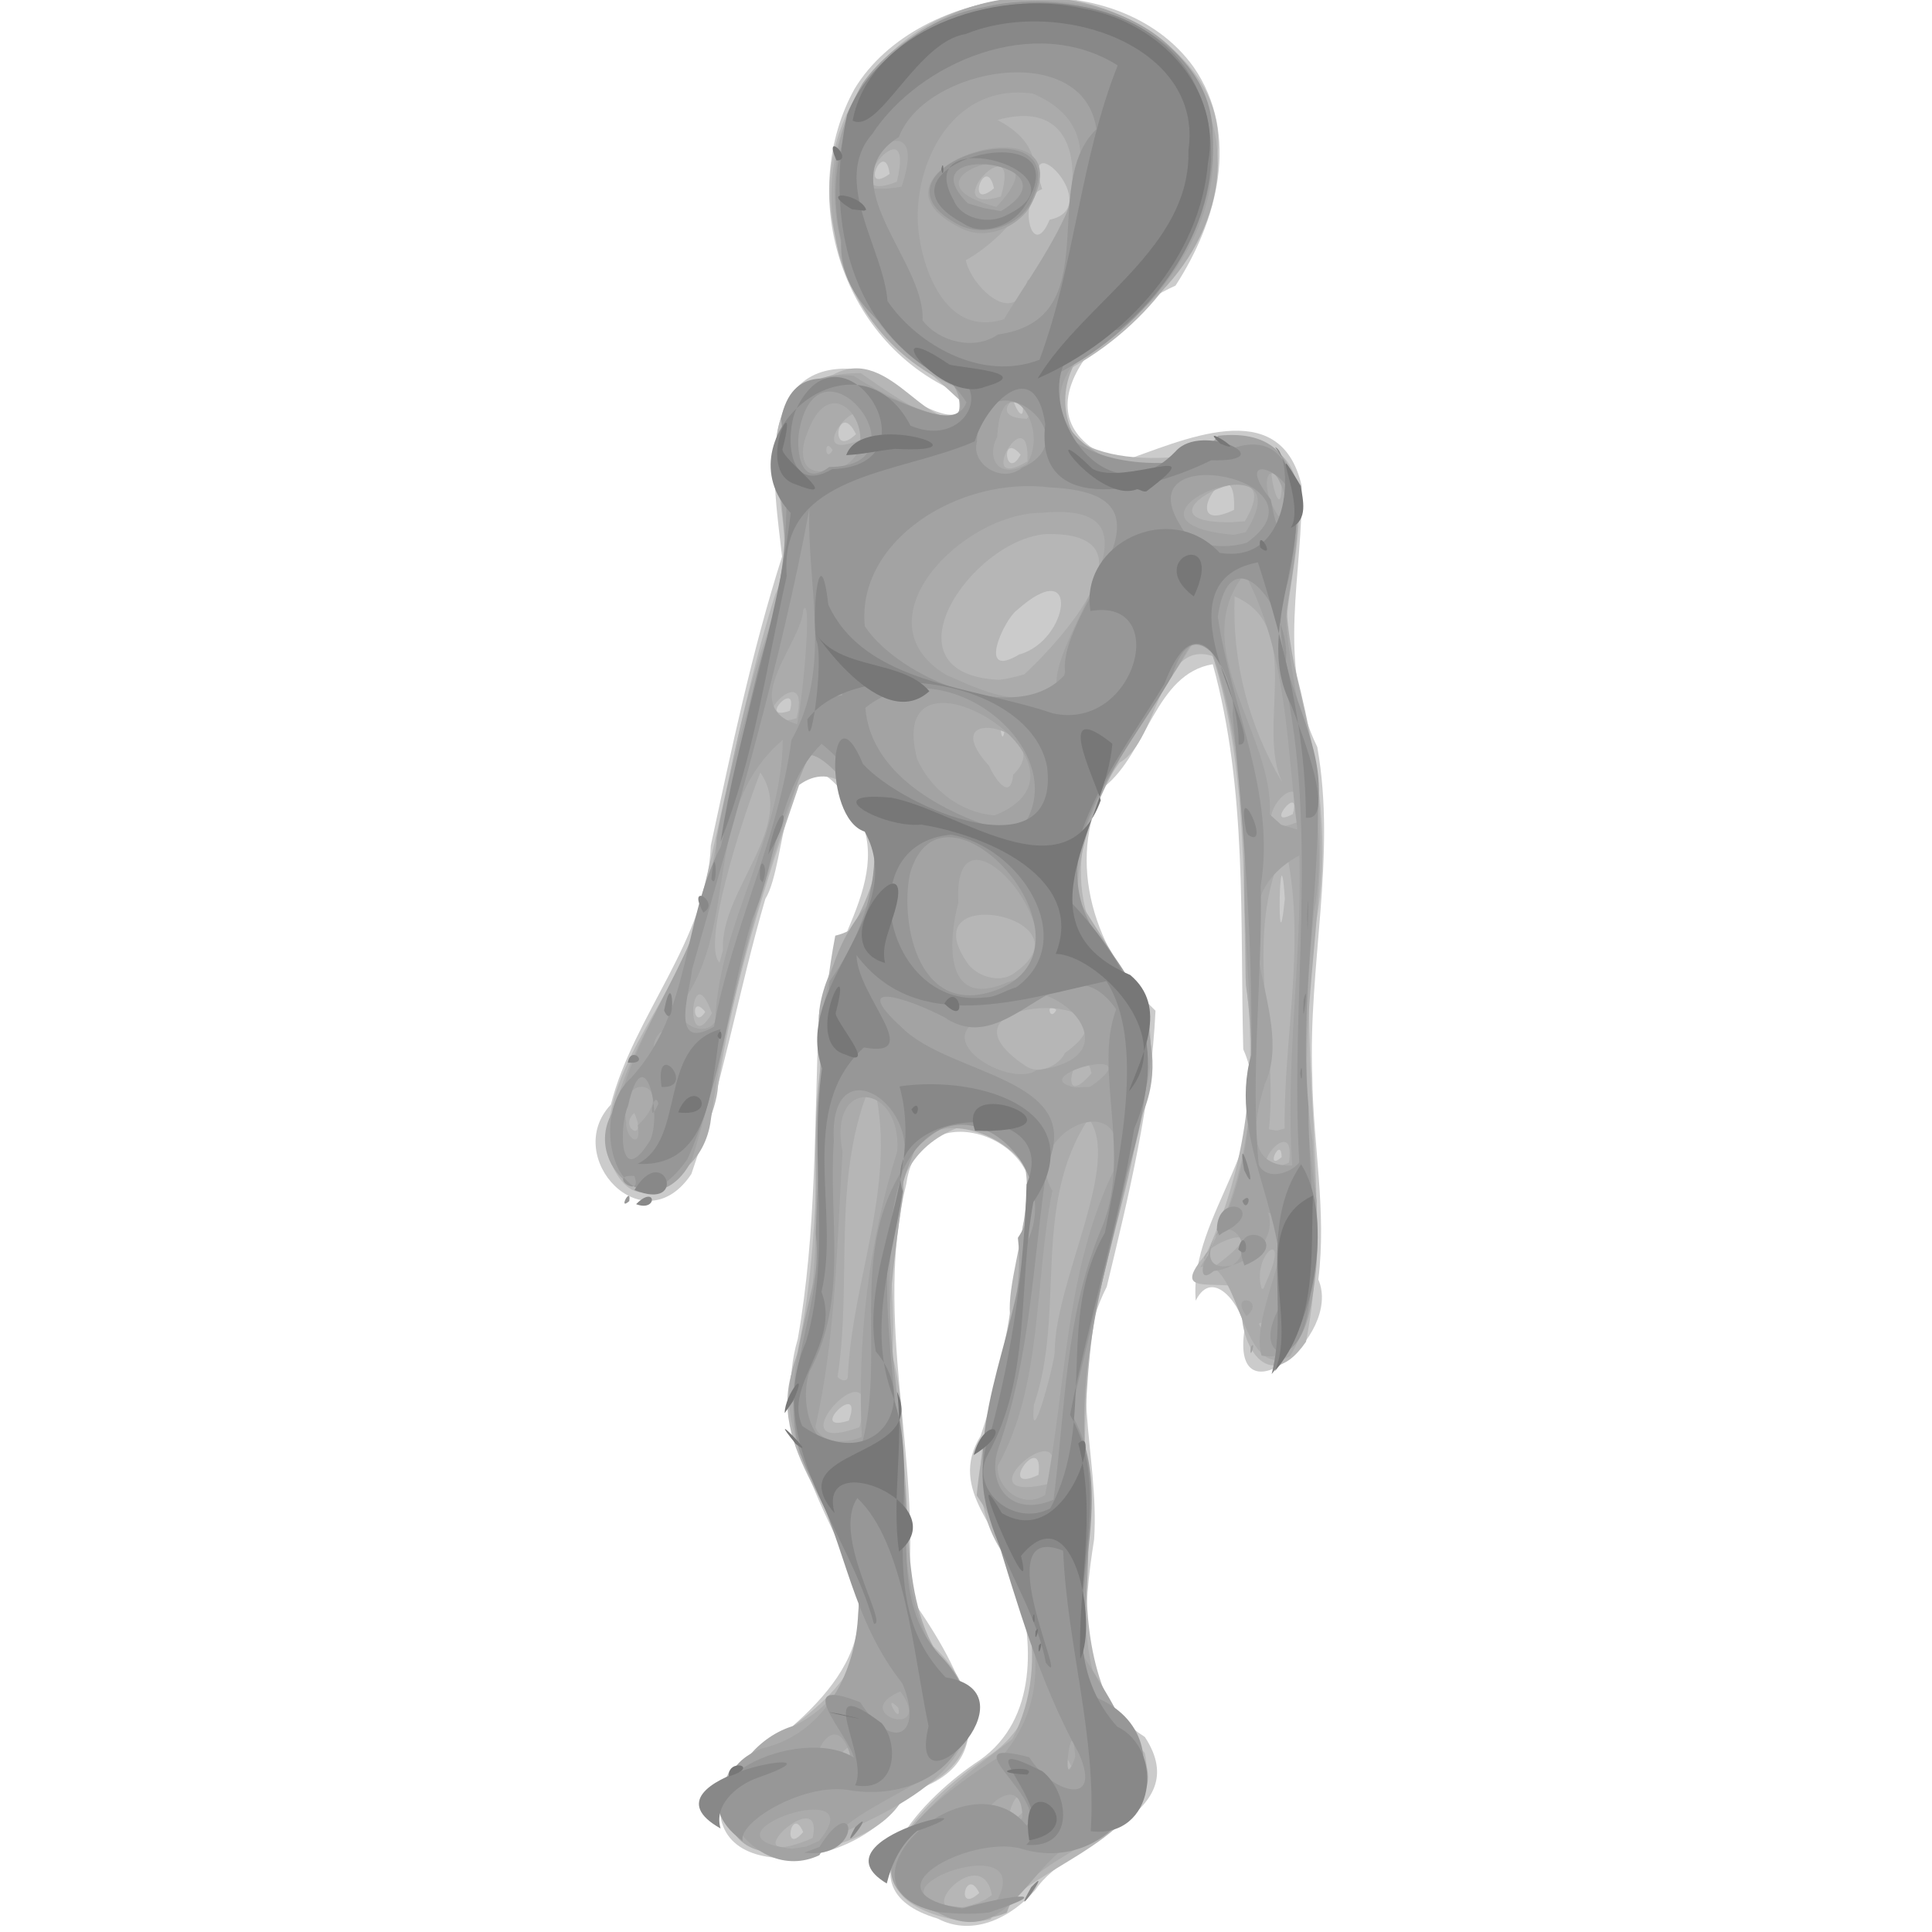 <?xml version="1.0" encoding="UTF-8" standalone="no"?>
<!-- Created with Inkscape (http://www.inkscape.org/) -->

<svg
   xmlns:dc="http://purl.org/dc/elements/1.1/"
   xmlns:cc="http://creativecommons.org/ns#"
   xmlns:rdf="http://www.w3.org/1999/02/22-rdf-syntax-ns#"
   xmlns:svg="http://www.w3.org/2000/svg"
   xmlns="http://www.w3.org/2000/svg"
   xmlns:sodipodi="http://sodipodi.sourceforge.net/DTD/sodipodi-0.dtd"
   xmlns:inkscape="http://www.inkscape.org/namespaces/inkscape"
   width="48px"
   height="48px"
   id="svg14719"
   version="1.1"
   inkscape:version="0.48.5 r10040"
   sodipodi:docname="New document 73">
  <defs
     id="defs14721" />
  <sodipodi:namedview
     id="base"
     pagecolor="#ffffff"
     bordercolor="#666666"
     borderopacity="1.0"
     inkscape:pageopacity="0.0"
     inkscape:pageshadow="2"
     inkscape:zoom="4.9497475"
     inkscape:cx="-8.8299577"
     inkscape:cy="22.642857"
     inkscape:current-layer="layer1"
     showgrid="true"
     inkscape:grid-bbox="true"
     inkscape:document-units="px"
     inkscape:window-width="2560"
     inkscape:window-height="1475"
     inkscape:window-x="0"
     inkscape:window-y="0"
     inkscape:window-maximized="1" />
  <g
     id="layer1"
     inkscape:label="Layer 1"
     inkscape:groupmode="layer">
    <g
       id="g14884"
       transform="matrix(0.081,0,0,0.072,48.356,22.379)">
      <path
         inkscape:connector-curvature="0"
         id="path14837"
         d="m -309.446,351.196 c -32.027,-10.703 -3.278,-42.766 12.924,-54.607 17.948,-14.13 16.634,-41.457 11.346,-61.66 -4.035,-17.795 -21.395,-31.381 -11.045,-50.241 7.244,-23.903 10.046,-49.228 13.077,-73.386 13.285,-27.037 -31.517,-47.957 -35.827,-13.803 -10.241,46.773 4.491,94.291 0.484,141.457 13.565,21.961 34.994,58.902 -1.555,69.197 -11.036,26.67 -65.777,34.01 -54.683,-4.817 21.65,-18.6 49.569,-39.573 38.986,-72.741 -10.947,-25.211 -23.869,-51.226 -16.544,-79.432 5.768,-36.909 5.042,-74.246 6.443,-111.421 2.65,-26.394 27.942,-52.688 6.563,-78.27 -17.52,-22.831 -16.299,26.072 -22.958,37.873 -8.176,31.477 -13.09,63.924 -22.689,94.935 -14.603,24.699 -39.864,-5.822 -24.71,-23.933 7.027,-30.915 29.558,-56.878 30.667,-89.411 6.399,-33.416 12.583,-66.939 21.859,-99.706 -2.129,-22.231 -10.305,-71.183 26.09,-64.159 6.788,6.129 34.336,26.125 27.469,7.4 -36.644,-18.138 -48.652,-69.354 -31.337,-104.612 19.82,-36.789 80.534,-44.223 104.01,-7.555 14.412,23.468 7.284,53.263 -5.55,75.429 -22.087,11.196 -52.007,45.956 -17.163,60.958 19.201,-7.345 49.201,-23.906 55.831,7.999 0.669,30.475 -8.03,60.495 4.819,90.273 5.962,37.738 -2.873,75.679 -1.543,113.638 0.245,23.59 4.47,46.549 1.862,70.098 7.624,19.825 -27.095,50.066 -22.636,17.219 -0.346,-6.93 -9.524,-22.247 -14.975,-9.916 -2.151,-30.014 26.475,-56.523 14.583,-86.75 -1.044,-44.349 1.286,-89.404 -9.348,-132.866 -17.667,3.28 -20.082,30.569 -33.376,42.384 -11.728,25.883 -2.951,57.002 15.807,77.174 -1.329,32.129 -8.245,63.939 -14.953,95.246 -12.947,28.467 -2.144,57.989 -3.874,87.155 -3.233,23.395 -6.259,52.706 15.566,68.208 15.845,27.265 -23.123,34.946 -33.559,52.741 -6.98,9.028 -18.795,16.552 -30.061,9.9 z m -31.872,-426.914 c -6.991,1.434 7.443,5.154 0,0 z"
         style="fill:#cbcbcb" />
      <path
         inkscape:connector-curvature="0"
         id="path14835"
         d="m -309.429,350.14 c -31.701,-11.253 -1.286,-42.173 14.345,-54.027 23.322,-16.204 16.683,-48.197 6.276,-70.059 -16.323,-26.175 -1.213,-55.428 1.597,-83.301 -1.412,-19.769 19.092,-63.394 -12.796,-65.686 -33.062,11.329 -21.018,53.074 -23.33,79.648 8.2,33.106 -3.569,70.681 12.695,100.606 16.704,17.558 15.422,42.929 -8.444,50.532 -11.114,27.335 -70.026,28.418 -54.175,-7.513 19.128,-16.114 46.6,-30.809 39.98,-60.75 -3.399,-27.222 -29.705,-50.466 -20.093,-79.234 10.591,-48.785 4.205,-99.249 12.584,-148.307 26.672,-6.995 9.698,-68.999 -11.084,-51.999 -10.484,34.085 -20.109,68.543 -24.88,103.919 -0.893,16.98 -22.82,56.682 -33.53,24.501 -3.371,-32.044 23.588,-56.413 27.973,-87.187 7.958,-35.612 13.249,-71.788 23.095,-106.975 10.959,-24.699 -15.765,-64.149 17.785,-75.849 18.069,-11.208 30.288,25.189 41.303,11.573 -15.873,-17.932 -38.119,-33.09 -40.575,-59.543 -8.749,-35.14 14.139,-76.365 51.42,-81.099 32.575,-6.076 71.456,20.561 65.325,56.185 -2.946,30.295 -21.99,58.205 -48.461,72.968 -8.501,32.166 33.69,32.317 54.006,24.157 33.036,-4.32 14.742,46.314 16.08,65.918 8.118,34.537 15.504,70.787 7.6,106.107 -3.375,45.725 6.366,92.25 -1.674,137.465 -13.499,21.964 -23.345,-6.095 -18.483,-18.366 -9.611,-3.494 -23.64,3.218 -12.048,-12.108 12.296,-30.01 15.71,-62.938 11.98,-94.992 -0.611,-37.169 -0.085,-74.975 -10.012,-111.128 -16.5,-6.125 -16.346,28.89 -28.63,36.771 -17.271,26.235 -16.382,59.404 7.439,80.59 6.919,27.671 -4.998,55.781 -9.639,83.048 -9.212,35.454 -9.088,72.117 -7.982,108.419 -0.496,24.067 0.881,50.787 17.908,69.607 5.957,29.235 -33.972,37.939 -47.326,57.455 -5.376,1.358 -11.08,0.496 -16.229,-1.343 z m 12.8,-7.769 c -4.07,-9.515 -7.486,7.725 0,0 z m -54,-21 c -3.622,-9.714 -6.584,8.571 0,0 z m 72.16,-123.252 c 1.832,-16.213 -13.555,7.231 0,0 z m -58.16,-18.748 c 4.799,-14.93 -13.432,4.838 0,0 z m 122.2,-67.8 c -2.118,-4.723 -2.118,4.723 0,0 z m 10.554,-23.087 c -0.095,-7.831 -5.414,5.181 0,0 z m -56.589,-13.847 c 1.046,-10.216 -5.423,6.541 0,0 z M -380.679,38.321 c -4.718,-6.529 -3.636,6.645 0,0 z m 107.692,-0.657 c -3.39,-3.347 -2.062,4.55 0,0 z m 70.095,-38.419 c -1.669,-27.645 -2.536,28.235 0,0 z m -95.037,-17.674 c -1.877,-5.609 -2.366,4.459 0,0 z m 97.464,-11.456 c 2.806,-11.321 -9.215,5.458 0,0 z m -88.248,-29.626 c -2.424,-14.445 -1.48,10.903 0,0 z m -65.994,-6.039 c 2.733,-11.436 -10.394,3.993 0,0 z m 15.087,-7.639 c -0.47,-13.186 -6.152,5.02 0,0 z m 55.263,-11.799 c 15.305,-4.709 19.083,-35.191 -0.828,-15.166 -3.921,3.331 -12.378,24.068 0.828,15.166 z m 68.928,-26.44 c -3.398,-8.552 -2.847,6.956 0,0 z m -3.046,-23.445 c 1.026,-25.03 -19.189,10.286 0,0 z m -65.454,-19.055 c -6.363,-8.362 -4.727,9.682 0,0 z m -50.5,-7.072 c -5.481,-12.567 -8.74,9.332 0,0 z m 51,-11.634 c -7.459,-9.257 1.691,14.047 0,0 z m 8.395,-62.375 c 17.577,-4.167 -9.256,-34.134 -2.288,-10.538 -7.665,2.613 -3.367,25.81 2.288,10.538 z m -17.061,-10.846 c -2.552,-12.491 -9.078,8.535 0,0 z m -32.019,-4.951 c -1.446,-12.588 -9.485,7.618 0,0 z"
         style="fill:#b6b6b6" />
      <path
         inkscape:connector-curvature="0"
         id="path14833"
         d="m -307.142,349.979 c -38.772,-12.789 5.551,-47.605 20.664,-60.703 12.637,-27.398 3.785,-59.361 -10.929,-84.07 2.317,-30.08 13.708,-58.78 14.518,-89.045 19.336,-30.134 -38.915,-58.751 -36.948,-16.02 -3.608,28.587 -7.535,57.591 -0.773,86.056 4.222,30.233 -2.228,59.746 18.514,85.064 11.303,30.243 -28.455,46.463 -50.017,56.78 -32.959,5.779 -24.066,-36.161 -1.08,-43.455 22.464,-12.957 25.614,-42.02 14.625,-63.538 -9.477,-21.068 -23.294,-44.768 -12.395,-68.114 8.007,-33.613 0.883,-68.494 6.651,-102.363 -10.09,-30.1 34.426,-58.281 6.918,-86.528 -1.997,-13.974 -13.566,-26.113 -15.009,-4.292 -11.553,38.355 -21.99,77.375 -26.715,117.085 -4.413,28.546 -40.375,27.126 -29.662,-3.352 6.073,-30.698 28.801,-55.856 30.6,-87.797 5.518,-31.973 10.354,-64.369 22.393,-94.693 3.271,-23.578 -15.858,-73.744 22.858,-73.037 8.814,6.843 35.803,29.244 29.234,4.865 -45.983,-22.021 -52.31,-95.055 -9.389,-123.513 26.992,-21.188 72.011,-11.099 84.222,21.985 13.659,28.43 -0.017,62.339 -24.388,80.037 -29.717,12.808 -17.953,62.372 15.831,46.284 22.143,-17.551 47.504,0.988 36.732,27.167 -5.735,26.691 3.268,52.264 7.027,78.32 6.149,43.234 -6.934,86.318 -0.756,129.534 1.137,24.644 5.047,51.936 -6.839,74.458 -15.545,9.799 -15.24,-35.502 -27.56,-30.625 15.375,-29.896 18.162,-64.313 14.006,-97.18 -0.552,-41.36 1.048,-84.035 -13.439,-123.499 -15.24,29.754 -38.416,58.171 -38.255,93.233 12.948,24.129 31.186,48.236 19.023,76.892 -6.024,42.293 -23.563,84.066 -15.764,127.376 1.247,29.549 -7.948,64.445 15.003,88.295 16.676,28.179 -33.565,34.285 -39.924,57.57 -5.884,2.892 -12.808,2.433 -18.978,0.824 z m 14.4,-6.896 c -3.355,-20.165 -28.524,12.437 -4.237,2.703 l 2.227,-1.13 2.01,-1.573 z m -54.993,-19.709 c 3.96,-19.933 -26.447,11.923 -1.322,0.69 l 1.245,-0.65 0.077,-0.04 z m 64.425,-8.81 c 0.258,-16.712 -9.234,10.743 0,0 z m 14.88,-15.994 c -4.148,-10.098 -2.238,5.312 0,0 z m -68.526,-2.95 c 7.262,-12.234 -10.649,6.299 0,0 z m 15.526,-17.109 c -5.369,-6.218 1.136,7.112 0,0 z m 45.677,-77.191 c 10.171,-28.909 -28.816,7.335 0,0 z m -57.6,-19.673 c 8.271,-32.463 -28.564,11.695 0,0 z m 59.854,-26.577 c 0.497,-24.894 20.627,-64.901 10.421,-79.917 -17.649,30.156 -6.921,66.632 -16.792,98.842 -1.396,18.509 7,-17.041 6.371,-18.926 z m -63.436,9.25 c 1.237,-34.235 15.941,-68.166 7.571,-102.5 -12.87,32.634 -6.084,68.741 -10.721,102.51 0.583,0.924 2.989,2.039 3.149,-0.01 z m 128.349,-18.117 c -6.388,-2.808 3.222,6.694 0,0 z m 0.429,-15.883 c 6.951,-17.987 -5.043,-8.431 -1.865,3.553 l 0.544,0.009 1.321,-3.562 z m -16.272,-4.135 c 24.544,-20.38 -14.294,-4.039 0,0 z m 19.606,-24.048 c -14.797,-6.465 8.457,15.459 0,0 z m 3.194,-11.767 c 2.607,-19.697 -16.962,8.439 0,0 z M -402.45,73.234 c -5.136,5.281 4.41,10.653 0,0 z m 199.495,5.379 c -0.328,-32.497 6.881,-65.29 0.145,-97.544 -13.302,31.245 -1.997,65.324 -4.953,97.836 l 2.437,0.4 2.37,-0.692 z m -59.224,-19.093 c -3.548,-16.581 -12.008,15.641 0,0 z m -133.832,2.444 c 7.65,-13.534 -13.569,1.774 0,0 z m 125.675,-9.453 c 27.898,-22.172 -45.156,-20.413 -12.081,4.503 4.143,3.207 10.288,-0.152 12.081,-4.503 z m -121.829,-2.538 c 0.536,-9.783 -8.001,4.291 0,0 z m 13.548,-11.145 c -6.671,-20.849 -8.584,16.581 0,0 z m 3.37,-21.757 c -0.999,-20.532 22.775,-42.885 11.47,-61.33 -6.348,18.397 -17.912,59.755 -12.517,65.605 l 1.047,-4.276 z m 89.745,7.572 c 23.806,-19.157 -33.311,-31.795 -14.293,-2.444 3.153,4.254 10.073,6.404 14.293,2.444 z m -11.342,-40.167 c 3.659,-19.134 -16.215,4.343 0,0 z m 98.857,-12.127 c 1.683,-27.144 -21.422,10.92 0,0 z m -88.237,-15.859 c 14.298,-15.203 -25.642,-25.733 -7.365,-2.998 1.191,3.31 6.49,12.903 7.365,2.998 z m 82.592,2.823 c -8.317,-19.475 7.11,-53.962 -14.662,-64.322 -0.831,22.228 4.273,44.652 14.662,64.322 z M -352.651,-62.985 c 5.155,-23.32 -20.052,6.702 0,0 z m 13.513,-8.814 c 2.263,-17.407 -11.321,3.897 0,0 z m 56.327,-6.316 c 11.49,-11.945 41.525,-49.418 6.479,-48.405 -23.037,2.241 -50.625,48.248 -14.283,50.279 2.683,-0.293 5.23,-1.105 7.804,-1.874 z m 67.651,-52.85 c 15.589,-29.268 -39.458,0.861 -4.095,0.35 1.365,-0.117 2.73,-0.233 4.095,-0.35 z m 11.288,-12.02 c -6.76,-17.929 -0.331,16.114 0,0 z m -77.966,-8.666 c 0.82,-22.776 -16.994,11.687 0,0 z m -59.781,-3.852 c -2.691,-4.956 -2.39,4.961 0,0 z m 8.658,-3.61 c 5.122,-24.945 -20.821,9.878 0,0 z m 50.935,-7.186 c 16.437,-23.586 -19.934,-0.835 0,0 z m 0.154,-47.662 c 15.733,-13.761 24.223,-65.899 -9.193,-55.458 25.012,14.575 2.846,40.724 -9.687,48.369 1.627,9.006 15.373,24.227 18.879,7.089 z m -8.127,-29.039 c 6.96,-26.479 -20.988,6.916 0,0 z m -31.908,-5.092 c 6.36,-29.348 -21.23,9.372 0,0 z"
         style="fill:#ababab" />
      <path
         inkscape:connector-curvature="0"
         id="path14831"
         d="m -309.429,349.095 c -35.489,-12.028 4.724,-44.15 20.43,-54.729 20.63,-28.538 2.945,-61.282 -6.106,-89.588 -3.027,-30.096 13.386,-58.364 10.329,-88.468 14.133,-23.825 -7.574,-58.048 -31.52,-30.49 -11.619,29.913 -7.797,63.975 -4.427,95.273 0.556,33.138 -1.562,67.543 20.337,95.066 6.253,27.736 -34.532,31.178 -45.279,53.188 -21.103,11.231 -41.889,-26.812 -17.511,-36.854 19.984,-5.338 28.753,-27.442 29.408,-46.608 1.806,-20.342 -9.154,-38.09 -17.915,-55.169 -8.393,-32.346 11.36,-63.832 6.531,-96.367 1.524,-32.005 -6.654,-69.045 16.404,-95.491 9.8,-16.518 -13.024,-49.654 -19.934,-49.134 -18.18,44.881 -23.26,93.525 -36.143,139.85 -11.636,25.469 -36.56,-1.222 -22.332,-19.587 7.057,-31.512 29.266,-58.338 30.007,-91.537 4.938,-31.48 14.747,-62 21.32,-93.034 0.621,-20.694 -12.515,-70.089 20.691,-66.566 8.703,6.684 42.03,25.827 30.335,2.568 -35.28,-19.057 -45.385,-69.332 -27.614,-103.475 21.105,-33.77 80.686,-40.659 101.362,-2.939 17.068,34.92 -2.974,77.451 -34.262,96.716 -23.68,26.911 23.826,54.306 41.978,27.818 34.483,-4.129 22.964,41.763 20.77,62.492 1.947,34.077 14.487,67.427 8.598,101.884 -2.868,33.095 -3.797,66.571 0.792,99.475 -0.751,15.789 2.621,57.538 -16.852,53.56 -4.041,-14.759 14.81,-46.825 1.99,-49.28 5.051,17.201 -28.266,29.089 -14.337,4.528 16.754,-41.293 5.239,-86.458 7.309,-129.535 -0.978,-26.462 -3.894,-53.265 -13.358,-78.179 -14.094,32.15 -41.451,61.321 -38.413,98.573 15.155,19.745 29.253,39.953 19.861,66.355 -5.813,42.83 -21.439,84.814 -16.514,128.577 0.582,20.127 0.813,40.401 -2.332,60.351 10.145,19.143 35.279,57.281 0.765,65.553 -15.995,5.289 -21.919,39.053 -44.368,25.202 z m 18.516,-4.672 c 11.434,-25.55 -46.028,-1.006 -11.734,2.855 4.004,0.61 8.901,0.599 11.734,-2.855 z m -54.899,-19.962 c 17.809,-23.897 -40.301,-1.431 -8.287,2.641 l 4.337,-0.711 3.95,-1.93 z m 62.409,-8.14 c 0.071,-22.822 -26.442,12.358 -2.136,3.159 0.712,-1.053 1.424,-2.106 2.136,-3.159 z m 16.206,-21.092 c -1.069,-17.801 -4.563,15.534 -0.155,0.689 l 0.155,-0.689 z m -68.869,0.058 c -6.136,-24.562 -20.357,20.128 0,0 z m 15.229,-22.457 c -16.428,7.991 10.961,16.928 0,0 z m 44.396,-67.754 c 6.659,-37.877 5.868,-77.715 21.706,-113.468 4.805,-29.383 -29.937,-11.114 -19.479,8.451 -5.542,31.524 -2.968,67.485 -16.773,94.972 -0.405,7.338 7.321,15.144 14.545,10.045 z m -56.208,-20.098 c -1.373,-33.209 1.928,-66.593 10.884,-98.567 1.418,-23.597 -21.381,-26.134 -16.795,0.169 -1.723,31.725 -2.049,63.966 -8.328,95.005 1.84,5.818 9.752,5.789 14.239,3.393 z m 107.969,-57.225 c 18.682,-2.683 2.525,-27.223 -1.777,-5.355 -1.679,1.75 -3.258,10.213 1.777,5.355 z m 24.05,-36.383 c -2.19,-35.697 3.041,-71.312 2.192,-107.012 -29.187,17.848 -0.123,53.709 -10.632,78.954 -2.342,9.242 -7.454,28.702 8.44,28.058 z M -401.351,77.492 c 13.351,-14.19 -6.463,-20.421 -3.597,-1.283 -0.293,5.66 4.903,9.851 3.597,1.283 z m 138.732,-13.274 c 20.086,-15.72 -20.962,-3.667 -4.657,0.186 l 4.657,-0.186 z m -16.426,-5.753 c 36.701,-5.211 -4.451,-45.715 -18.397,-17.06 -12.529,8.353 10.729,23.012 18.397,17.06 z m -111.741,-8.407 c -1.983,-15.055 -11.571,8.648 0,0 z m 13.165,-8.338 c 0.969,-33.576 20.525,-63.546 20.726,-97.23 -25.254,24.159 -12.923,63.665 -31.202,91.318 -2.515,5.748 7.058,11.978 10.476,5.913 z m 89.643,-13.564 c 28.127,-8.821 -17.113,-69.711 -15.054,-27.491 -2.835,11.585 -5.155,37.445 15.054,27.491 z m 88.934,-52.714 c -3.391,-29.683 -3.042,-60.803 -16.151,-88.351 -18.16,25.59 9.144,55.682 7.67,83.115 l 3.516,3.56 4.965,1.675 0,0 z m -92.869,-4.896 c 37.583,-16.902 -34.379,-65.505 -23.79,-19.558 3.819,9.979 12.82,18.555 23.79,19.558 z m -60.588,-31.437 c 2.08,-11.178 4.564,-45.292 1.882,-39.478 -0.6,11.839 -20.087,33.035 -1.882,39.478 z m 13.589,-10.616 c 1.994,-16.741 -11.325,3.256 0,0 z m 65.959,-3.684 c -0.053,-19.381 36.197,-62.871 -4.539,-58.686 -24.657,0.153 -56.682,37.344 -29.362,55.873 9.718,4.796 25.018,13.638 33.901,2.813 z m 58.021,-51.938 c 19.83,-35.127 -47.769,-3.712 -3.766,0.855 l 3.766,-0.855 z m 12.487,-10.354 c -3.536,-18.457 -10.011,-8.293 -2.488,4.714 l 0.849,-0.139 1.639,-4.575 z m -141.985,-10.734 c 23.978,-1.756 3.84,-42.505 -5.211,-12.357 -1.744,4.564 -2.135,13.221 5.211,12.357 z m 62.546,-2.667 c 7.322,-14.027 -8.18,-34.436 -9.217,-9.299 -3.719,7.954 0.971,15.259 9.217,9.299 z m -7.125,-49.813 c 11.183,-21.537 41.292,-62.225 8.811,-77.842 -26.348,-4.067 -37.862,27.901 -34.845,49.298 1.615,12.741 8.74,34.834 26.034,28.543 z m -13.182,-31.385 c -36.899,-20.15 40.872,-47.419 20.888,-6.985 -4.027,6.835 -13.504,11.352 -20.888,6.985 z m 10.803,-7.347 c 24.068,-28.316 -35.314,-10.399 0,0 z m -29.059,-6.984 c 11.592,-38.769 -34.855,6.91 0,0 z m 107.095,400.4 c 1.878,-3.099 -0.528,5.909 0,0 z m -1.285,-10.667 c -5.632,-8.439 6.234,-5.955 0,0 z"
         style="fill:#a3a3a3" />
      <path
         inkscape:connector-curvature="0"
         id="path14829"
         d="m -308.429,349.074 c -36.852,-7.297 7.95,-55.51 26.338,-29.971 7.275,-8.942 -24.603,-31.048 0.804,-23.573 6.583,12.139 22.725,17.762 15.223,-1.276 -12.274,-25.025 -18.799,-51.557 -26.131,-78.027 -10.532,-32.784 6.703,-63.819 9.176,-96.252 14.797,-27.379 -20.877,-63.895 -36.95,-27.169 -9.408,32.732 -2.8,67.472 -0.776,100.902 4.389,22.404 -3.344,47.47 11.937,66.505 21.126,23.82 0.292,52.477 -28.569,46.531 -13.929,-1.986 -33.383,11.403 -31.804,17.705 -24.598,-20.272 18.024,-40.457 34.105,-28.78 -1.768,-7.989 -19.851,-28.82 1.931,-19.095 10.327,18.077 19.509,10.688 12.925,-6.541 -15.453,-21.905 -17.211,-46.718 -27.685,-70.285 -14.338,-28.249 3.921,-55.949 1.145,-84.895 0.913,-29.052 2.001,-58.11 4.255,-87.094 15.885,-24.912 21.462,-60.279 -2.477,-81.919 -13.658,15.106 -13.705,40.961 -21.313,60.545 -7.193,27.389 -9.216,56.372 -19.812,82.707 -18.786,30.346 -32.337,-12.845 -17.284,-28.002 18.729,-23.059 15.392,-53.584 27.488,-79.803 5.322,-24.655 7.774,-49.709 14.777,-74.112 5.946,-24.04 6.591,-49.193 3.692,-73.475 6.796,-36.973 50.574,13.572 56.89,-5.696 -11.224,-19.712 -39.56,-28.102 -38.43,-55.887 -7.157,-32.537 8.454,-73.543 44.065,-80.534 29.483,-7.962 69.281,9.602 69.885,43.521 1.751,34.012 -19.025,66.623 -48.062,83.28 -9.091,30.852 32.989,35.983 53.276,25.855 25.37,-10.773 21.599,33.428 16.879,49.492 -6.235,25.391 12.839,47.361 10.232,72.893 -0.052,34.842 -5.768,69.508 -2.947,104.432 -0.158,24.205 3.926,48.969 -0.56,72.827 -3.424,18.324 -16.472,13.529 -8.62,-3.024 5.051,-29.841 -16.041,-57.533 -8.367,-87.746 0.472,-39.233 -2.342,-78.536 -5.736,-117.566 1.531,-12.611 -11.735,-38.506 -18.504,-13.293 -14.315,28.671 -44.307,62.824 -19.816,94.372 17.463,23.507 12.841,51.5 5.995,77.464 -5.191,27.715 -11.791,55.141 -17.187,82.815 15.826,30.896 -4.503,66.022 7.139,97.753 31.472,14.435 8.838,63.629 -22.749,52.333 -15.615,-4.468 -48.8,15.157 -17.845,20.745 12.278,-4.183 31.263,-7.215 8.263,1.368 -4.907,0.69 -9.886,0.478 -14.796,-0.031 z m 34.58,-142.389 c 3.647,-30.918 3.497,-62.732 14.232,-92.321 10.419,-25.898 -2.209,-55.5 4.99,-76.909 -16.386,-26.205 -32.299,18.487 -52.651,2.779 -9.804,-5.828 -30.289,-14.145 -13.013,3.591 14.866,16.601 56.511,17.196 44.48,47.473 -4.327,32.579 -5.008,65.944 -14.898,97.452 -3.767,11.814 3.013,24.502 16.861,17.935 z m -58.863,-18.784 c 7.452,-30.797 -3.557,-64.052 11.604,-93.355 8.877,-23.42 -21.779,-45.792 -20.135,-11.58 -1.696,26.421 4.567,54.501 -7.411,79.342 -3.292,10.44 0.158,32.012 15.942,25.592 z m -71.26,-84.261 c 0.696,-5.51 -3.658,3.608 0,0 z m 1.543,-8.68 c -9.079,-0.672 2.908,8.516 0,0 z m 203.968,-4.651 c -2.984,-56.318 6.263,-113.367 -4.962,-169.09 5.737,-16.195 -15.915,-51.602 -20.031,-19.246 3.994,31.026 17.822,61.017 13.171,92.846 0.556,32.031 -3.28,65.111 -0.609,96.353 2.572,5.452 9.7,2.942 12.431,-0.863 z m -198.968,-7.905 c 3.617,-10.437 -2.249,-35.342 -6.92,-11.598 -2.769,6.845 -2.814,29.594 6.92,11.598 z m 2.394,-12.417 c -1.434,-5.579 -3.603,9.385 0,0 z m 17.047,-26.549 c 5.428,-33.56 19.76,-65.07 23.758,-98.921 12.699,-24.858 4.663,-53.272 5.491,-79.721 -8.85,53.652 -22.766,106.241 -35.976,158.901 -0.358,6.321 -7.408,28.961 6.727,19.742 z m 88.331,-13.393 c 31.578,-16.602 -18.303,-78.067 -28.218,-39.44 -3.205,17.383 2.73,51.689 28.218,39.44 z m 4.498,-52.888 c 20.821,-26.355 -21.527,-66.492 -46.406,-43.741 1.659,23.89 25.757,37.777 46.406,43.741 z m -53.554,-48.012 c 2.785,-18.569 -13.956,2.731 0,0 z m 68.396,-8.075 c -2.08,-22.293 39.852,-61.515 -4.511,-63.678 -27.724,-4.056 -59.436,18.08 -56.917,47.859 10.695,18.113 46.708,34.805 61.186,16.964 l 0.243,-1.146 0,0 z m 55.726,-44.593 c 27.219,-21.898 -37.597,-36.536 -20.307,-5.938 3.369,7.656 13.404,8.18 20.307,5.938 z m 12.177,-7.961 c 9.133,-13.383 -19.363,-27.664 -4.799,-6.978 0.504,2.33 2.263,16.69 4.799,6.978 z m -140.224,-18.196 c 31.106,-0.157 -2.488,-47.994 -9.017,-13.579 -1.284,5.591 -0.621,21.815 9.017,13.579 z m 59.126,0.274 c 22.463,-11.283 -13.184,-40.541 -13.82,-8.977 -2.006,7.517 7.611,14.691 13.82,8.977 z m -7.345,-45.996 c 33.833,-5.384 12.248,-51.287 30.16,-70.851 -3.911,-31.101 -52.555,-21.384 -60.575,2.725 -21.654,15.066 8.219,42.892 7.254,63.236 4.869,7.302 15.828,10.627 23.162,4.89 z m -12.072,-37.83 c -32.842,-19.457 36.441,-43.199 22.461,-8.755 -2.937,8.777 -14.368,13.377 -22.461,8.755 z m 12.954,-4.744 c 25.144,-16.933 -29.891,-24.668 -10.14,-2.67 l 4.985,1.644 5.155,1.027 z m -55.658,564.49 c 11.423,-20.841 13.687,4.61 -4.675,1.952 l 4.675,-1.952 z m 130.335,-200.645 c -6.237,-18.783 17.876,-8.552 0,0 z m -8.449,-12.407 c 0.159,-13.88 16.431,-6.873 1.789,1.106 l -1.091,0.901 -0.699,-2.007 z"
         style="fill:#979797" />
      <path
         inkscape:connector-curvature="0"
         id="path14827"
         d="m -280.693,340.394 c 7.586,-9.195 -7.396,14.792 0,0 z m -44.306,-1.29 c -24.019,-16.164 39.504,-29.978 9.294,-18.113 -5.112,4.738 -7.807,11.448 -9.294,18.113 z m 42.799,-13.325 c 11.173,-12.74 -21.138,-40.134 4.963,-25.367 7.902,7.004 10.558,26.729 -4.963,25.367 z m -52.469,-6.085 c 7.321,-7.924 -5.785,11.732 0,0 z m 72.24,1.378 c 1.893,-32.572 -7.305,-64.394 -8.462,-96.807 -24.2,-10.873 2.982,51.047 -5.314,38.658 -4.388,-26.888 -27.032,-51.709 -16.767,-80.057 6.609,-27.85 10.118,-56.479 10.854,-84.949 11.678,-30.829 -46.077,-27.097 -37.971,2.366 -3.217,23.367 -11.004,46.997 -3.08,70.588 10.114,31.44 -7.361,69.552 16.234,97.104 29.26,5.26 -12.316,49.63 -5.232,16.848 -4.702,-25.151 -7.343,-63.322 -21.845,-78.699 -8.015,12.999 9.652,43.892 5.074,43.353 -7.567,-32.083 -34.227,-62.943 -20.807,-97.299 7.975,-30.913 0.779,-63.019 4.904,-94.328 -9.103,-28.93 26.894,-53.368 13.096,-81.692 -13.156,-4.805 -10.823,-51.108 -0.543,-23.341 12.793,15.702 60.711,37.967 56.444,0.769 -5.36,-29.961 -57.835,-38.896 -73.499,-16.219 0.465,16.735 5.403,-21.241 2.678,-27.409 -1.411,-10.964 1.221,-35.859 3.766,-12.061 11.308,27.476 44.733,28.162 68.813,37.431 25.51,6.343 36.489,-40.039 11.574,-35.316 -3.431,-23.301 24.498,-38.519 39.615,-20.073 23.427,4.369 22.119,-34.687 17.017,-36.444 18.164,27.219 -8.52,59.786 4.904,88.917 3.339,9.891 14.003,40.388 4.53,38.915 -0.005,-29.927 -6.544,-59.454 -14.695,-88.103 -33.655,7.184 4.112,63.564 -5.929,62.905 0.243,-17.767 -11.205,-55.154 -22.799,-20.89 -12.695,23.474 -29.565,47.123 -28.808,75.023 18.442,21.94 30.659,50.106 19.58,78.336 -4.854,33.272 -13.941,65.728 -19.671,98.838 17.466,33.889 -10.552,75.973 14.457,107.553 14.64,7.922 11.754,38.808 -8.117,36.081 z m -12.421,-111.397 c 14.348,-29.95 1.507,-65.476 16.775,-95.164 4.647,-26.91 12.324,-66.113 0.447,-86.77 -26.784,6.543 -58.021,18.76 -76.653,-8.982 0.247,14.279 21.3,35.702 2.271,31.869 -20.796,21.397 -7.105,56.317 -13.004,84.299 6.005,17.928 -11.661,31.867 -5.915,46.305 22.04,17.145 36.717,-7.06 22.554,-25.739 -4.702,-30.927 15.037,-60.589 7.293,-91.442 25.726,-4.147 59.5,8.951 41.045,39.936 -4.777,28.913 -0.572,59.669 -13.782,86.708 -6.214,11.959 7.405,25.798 18.97,18.979 z M -285.284,29.868 c 19.772,-16.133 1.186,-48.614 -20.085,-52.686 -31.378,3.301 -19.556,60.319 10.271,56.177 3.7,0.024 6.466,-2.497 9.814,-3.492 z m -90.69,290.249 c -28.285,-17.847 45.089,-30.484 11.192,-17.43 -6.697,2.767 -13.264,9.593 -11.192,17.43 z m 41.262,-14.896 c 4.726,-9.721 -13.784,-40.127 8.226,-21.352 5.336,7.259 4.501,24.008 -8.226,21.352 z m 127.767,-141.9 c 5.436,-23.593 -3.994,-51.019 9.046,-72.377 9.28,16.209 5.621,53.503 -9.046,72.377 z m -10.234,-43 c 1.931,-9.125 4.279,4.716 0,0 z m -184.7,-15.621 c 6.2,-7.022 6.736,2.858 0,0 z m 185.96,-1.145 c 3.46,-3.822 1.449,4.831 0,0 z m -186.478,-3.734 c 9.145,-17.017 16.861,7.693 0,0 z m 187.02,-6.86 c -2.705,-17.69 5.382,12.757 0,0 z m -186.052,-2.176 c 15.04,-8.467 6.041,-40.374 25.437,-46.465 -2.693,15.902 -1.992,47.881 -25.437,46.465 z m 7.381,-26.529 c -2.323,-17.489 11.022,0.579 0,0 z m -11.382,-2.625 -0.086,-0.647 0.086,0.647 z m 207.232,-2.059 c 0.79,-6.369 0.79,6.369 0,0 z m -206.232,-3.733 c 0.975,-6.313 7.244,0.804 0,0 z m 11.135,-17.959 c 2.961,-17.078 3.622,8.892 0,0 z m 196.175,-3.809 c 1.876,-8.626 -0.725,14.494 0,0 z m -15.885,-31.5 0.017,1.283 -0.017,-1.283 z m 16.99,2 c 0.46,-16.088 0.122,17.869 0,0 z m -185.245,-0.5 c -5.396,-11.044 5.52,-3.443 0,0 z m 2.478,-11.5 c 1.193,-15.427 2.255,4.575 0,0 z m 14.938,0 c -0.614,-9.745 3.078,-4.446 0.723,1.085 l -0.723,-1.085 z m 2.483,-8.5 c 3.06,-19.39 8.928,-16.825 0,0 z m -14.581,-4.5 c 5.225,-38.15 17.519,-75.007 21.493,-113.363 -21.863,-26.164 20.218,-65.716 36.74,-30.15 18.611,8.88 28.021,-18.958 5.353,-19.632 -26.583,-19.689 -30.665,-57.499 -24.774,-87.735 14.441,-41.614 82.553,-54.46 105.233,-13.506 15.194,29.738 1.42,66.311 -21.744,87.751 -38.511,3.765 -9.057,72.774 17.226,42.016 8.073,-10.397 33.393,3.757 10.948,3.048 -17.741,9.958 -54.376,20.918 -50.913,-12.458 -3.141,-24.173 -18.187,-7.207 -21.629,5.944 -22.912,11.377 -60.213,10.939 -57.671,46.49 -6.141,30.65 -9.859,61.968 -20.262,91.596 z m 34.195,-128.498 c 33.734,-1.292 2.965,-54.444 -11.107,-20.482 -3.04,7.69 -3.132,29.788 11.107,20.482 z m 63.614,-37.752 c 10.93,-33.143 12.336,-68.625 23.976,-101.574 -25.619,-18.146 -60.882,-0.979 -75.288,23.645 -12.623,16.404 3.412,39.353 4.678,57.675 9.063,15.014 28.942,27.976 46.634,20.254 z m -23.391,-47.044 c -33.274,-19.967 38.998,-40.653 18.606,-5.568 -3.487,6.011 -12.49,10.344 -18.606,5.568 z m 13.093,-2.753 c 27.971,-14.785 -30.097,-33.246 -16.018,-5.198 2.22,6.262 10.565,8.45 16.018,5.198 z m 73.75,212.782 c -3.767,-21.681 8.088,6.631 0.559,0.999 l -0.559,-0.999 z"
         style="fill:#888888" />
      <path
         inkscape:connector-curvature="0"
         id="path14825"
         d="m -281.299,324.228 c -3.851,-27.535 20.743,-4.528 0,0 z m -92.13,-22.056 c -0.557,-6.413 10.167,-3.572 0,0 z m 91.5,-0.632 c -15.761,-0.941 4.066,-3.938 0,0 z m -57.407,-20.915 c -12.946,-2.711 18.221,4.711 0,0 z m 73.692,-19.053 c 5.476,-11.758 -1.914,-57.72 -18.173,-35.496 5.173,23.465 -19.309,-40.744 -5.9,-14.799 20.114,13.416 30.667,-31.809 23.458,-24.006 5.878,24.47 -0.231,49.569 0.615,74.301 z m -12.706,-4.583 c 1.878,-3.099 -0.528,5.909 0,0 z m -1,-5 c 1.878,-3.099 -0.528,5.909 0,0 z m -0.921,-4.417 c 0.844,-4.677 0.844,4.677 0,0 z m -40.978,-23 c 17.688,-16.04 -25.635,-36.803 -19.728,-13.205 -17.614,-22.867 28.867,-18.304 19.128,-41.978 2.099,18.023 -1.689,36.744 0.6,55.183 z m 22.907,-33.3 c 3.434,-14.277 13.315,-9.294 0,0 z m -54.497,-3.777 c -10.603,-14.521 7.736,6.635 0,0 z m -3.464,-10.707 c 0.024,-6.522 7.731,-16.992 2.54,-4.091 l -2.54,4.091 z m 150.347,-14.467 c 7.178,-18.53 -8.451,-49.994 11.686,-60.583 -0.717,20.478 1.41,43.198 -11.686,60.583 z m -91.955,-82.957 c -6.274,-20.088 34.32,-1.37 5.476,-0.008 -1.81,0.232 -3.656,-0.034 -5.476,0.008 z m -91.076,-6.325 c 4.764,-13.605 13.614,1.882 0,0 z m 71.559,-1.052 c 3.216,-4.621 1.963,5.364 0,0 z m 66.661,-6.155 c 15.261,-20.321 -10.75,-47.447 -22.404,-47.498 9.155,-25.773 -20.355,-40.835 -41.267,-44.612 -11.543,1.331 -32.815,-11.81 -9.16,-9.278 19.876,4.118 53.545,34.481 64.243,0.879 -2.381,-8.514 -14.411,-35.614 3.556,-19.512 -1.723,26.647 -29.896,62.844 5.47,79.796 11.769,11.103 3.699,27.634 -0.438,40.225 z m -86.809,-12.715 c -13.858,-4.202 2.859,-39.71 -3.056,-14.537 -0.747,2.51 13.222,19.77 3.056,14.537 z m -39.353,-6.546 c 1.567,-4.657 1.696,4.068 0,0 z m 69.605,-11.085 c 4.281,-8.207 7.719,8.703 0,0 z m -18.174,-14.012 c -21.012,-6.736 11.84,-47.286 2.212,-15.156 -1.258,4.926 -3.387,9.971 -2.212,15.156 z m 13.569,-93.784 c -16.021,16.396 -39.566,-28.195 -34.217,-18.886 7.984,11.588 26.065,8.109 34.217,18.886 z m 81.107,-32.701 c -15.867,-13.373 10.186,-24.247 0,0 z m 20.393,-16.8 c -1.153,-7.693 5.181,4.399 0,0 z m 9.38,-6.868 c 4.748,-8.513 -7.964,-35.175 3.049,-14.43 0.602,4.748 2.384,11.599 -3.049,14.43 z m -47.18,-13.327 c -12.238,5.36 -31.989,-27.087 -13.613,-6.98 9.751,5.917 37.58,-10.268 16.529,7.681 -1.026,0.374 -1.933,-0.584 -2.915,-0.701 z m -104.694,-1.673 c -13.298,-4.526 1.692,-36.657 -4.05,-12.166 -0.565,3.448 19.63,19.14 4.05,12.166 z m 15.494,-10.087 c 4.969,-15.771 46.141,-0.244 14.969,-2.174 -5.009,0.598 -9.916,1.918 -14.969,2.174 z m 114.75,-3.963 c -7.634,-7.913 9.656,4.553 0,0 z m -72.196,-19.614 c -13.561,6.255 -35.053,-26.23 -10.92,-7.686 3.587,1.19 26.733,2.683 10.92,7.686 z m 16.154,-2.876 c 14.46,-26.809 46.997,-44.988 46.257,-78.701 4.685,-36.235 -39.783,-53.169 -68.351,-40.145 -14.958,2.627 -26.559,34.622 -34.643,29.864 5.064,-30.543 42.854,-46.017 70.849,-38.639 24.072,4.853 42.383,28.457 38.132,53.208 -2.312,31.829 -24,60.497 -52.243,74.413 z m -56.958,-58.373 c -11.023,-7.435 2.836,-5.236 4.368,0.17 l -0.606,0.302 -3.762,-0.473 z m 27.408,-13.838 c 0.844,-4.677 0.844,4.677 0,0 z m -32.127,-3 c -4.432,-11.046 5.598,-0.032 0,0 z"
         style="fill:#777777" />
    </g>
  </g>
</svg>
